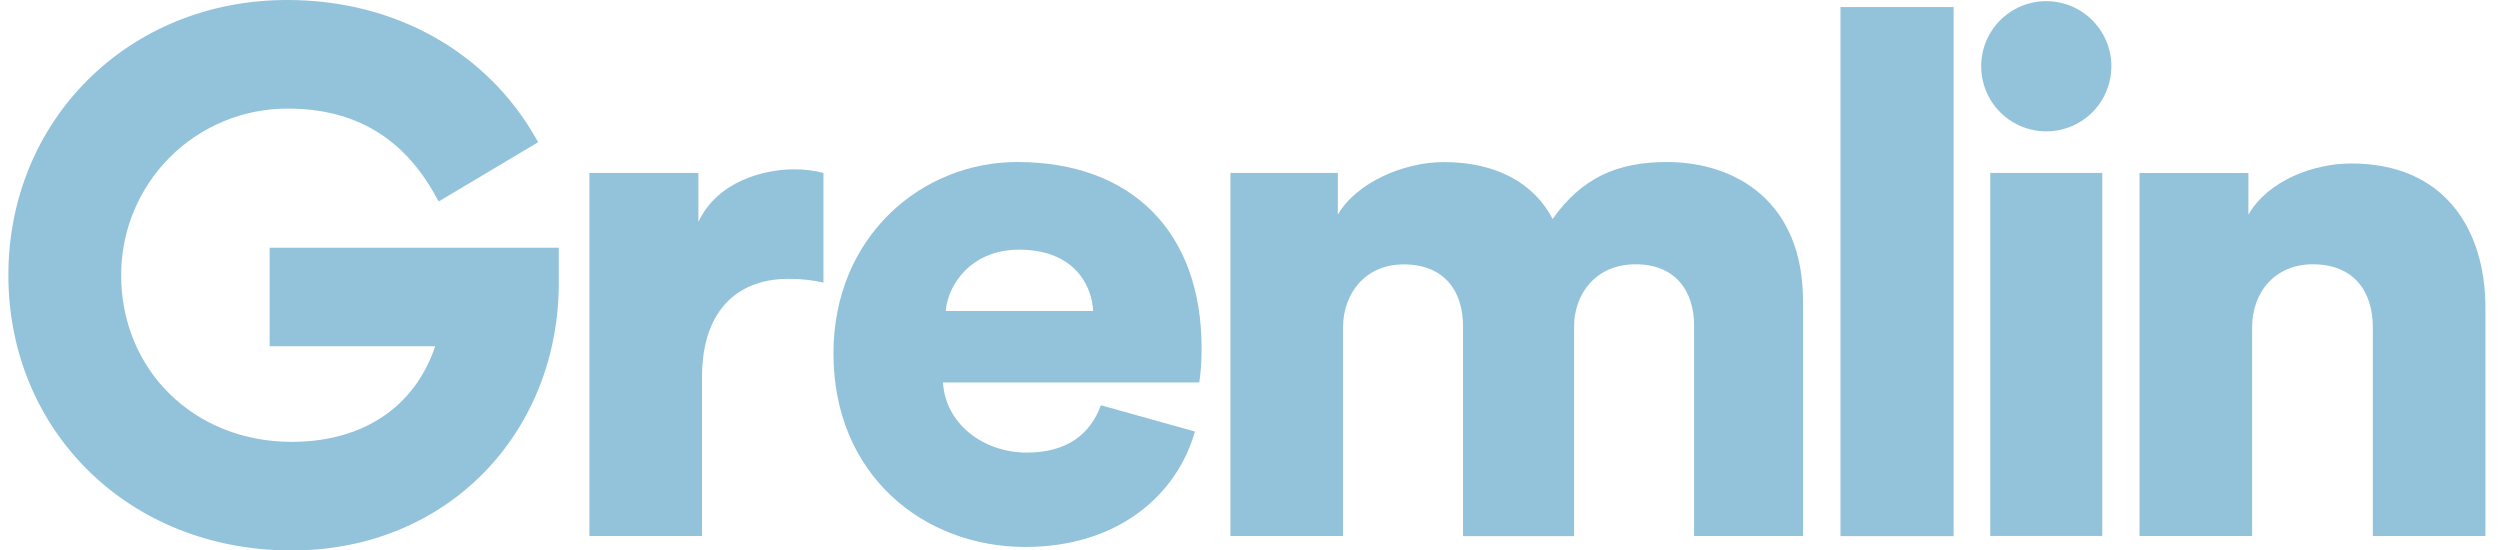 <svg width="109" height="24" viewBox="0 0 109 24" fill="none" xmlns="http://www.w3.org/2000/svg">
<g clip-path="url(#clip0)">
<path d="M11.757 15.097V10.8H24.364V12.313C24.364 18.88 19.51 24 12.715 24C5.556 24 0.365 18.729 0.365 12C0.365 5.245 5.588 0 12.524 0C17.256 0 21.214 2.28 23.342 5.987L23.465 6.2L19.127 8.783L18.994 8.549C17.594 6 15.464 4.735 12.556 4.735C11.601 4.731 10.654 4.916 9.771 5.28C8.887 5.644 8.084 6.179 7.408 6.854C6.732 7.529 6.196 8.332 5.832 9.215C5.467 10.098 5.281 11.044 5.283 12C5.283 16.119 8.451 19.265 12.715 19.265C15.791 19.265 18.076 17.776 18.974 15.097H11.757Z" fill="#93C2DB"/>
<path d="M35.907 7.541C35.485 7.432 35.051 7.379 34.615 7.383C33.323 7.383 31.288 7.892 30.45 9.675V7.541H25.698V23.369H30.607V16.459C30.607 13.306 32.383 12.159 34.352 12.159C34.874 12.152 35.394 12.206 35.903 12.319V7.541H35.907Z" fill="#93C2DB"/>
<path d="M52.39 15.184C52.39 10.089 49.323 7.064 44.349 7.064C40.182 7.064 36.339 10.312 36.339 15.408C36.339 20.725 40.279 23.847 44.703 23.847C48.773 23.847 51.325 21.553 52.099 18.815L47.998 17.668C47.546 18.911 46.545 19.733 44.765 19.733C42.859 19.733 41.211 18.46 41.115 16.676H52.289C52.36 16.182 52.394 15.683 52.39 15.184ZM41.234 13.56C41.331 12.383 42.365 10.885 44.434 10.885C46.759 10.885 47.599 12.352 47.663 13.56H41.234Z" fill="#93C2DB"/>
<path d="M58.557 23.369V14.267C58.557 12.833 59.49 11.528 61.205 11.528C62.98 11.528 63.787 12.705 63.787 14.203V23.375H68.631V14.229C68.631 12.828 69.564 11.523 71.312 11.523C73.061 11.523 73.863 12.7 73.863 14.197V23.369H78.611V13.115C78.611 8.816 75.705 7.064 72.669 7.064C70.505 7.064 68.955 7.764 67.695 9.548C66.887 7.988 65.241 7.067 62.949 7.067C61.205 7.067 59.136 7.959 58.33 9.36V7.541H53.647V23.369H58.557Z" fill="#93C2DB"/>
<path d="M85.178 23.375V0.308H80.245V23.375H85.178Z" fill="#93C2DB"/>
<path d="M91.659 23.367V7.54H86.775V23.367H91.659Z" fill="#93C2DB"/>
<path d="M86.379 2.889C86.379 3.453 86.547 4.003 86.86 4.47C87.174 4.938 87.62 5.302 88.141 5.516C88.662 5.729 89.234 5.783 89.786 5.67C90.338 5.558 90.843 5.284 91.239 4.883C91.634 4.482 91.901 3.972 92.007 3.419C92.112 2.866 92.05 2.294 91.829 1.776C91.608 1.258 91.239 0.818 90.767 0.51C90.295 0.203 89.742 0.043 89.179 0.051C88.433 0.061 87.721 0.364 87.197 0.895C86.672 1.427 86.379 2.143 86.379 2.889Z" fill="#93C2DB"/>
<path d="M98.191 14.293C98.191 12.694 99.226 11.523 100.841 11.523C102.617 11.523 103.455 12.7 103.455 14.261V23.369H108.365V13.434C108.365 9.967 106.557 7.128 102.519 7.128C100.873 7.128 98.902 7.86 98.03 9.358V7.542H93.283V23.369H98.191V14.293Z" fill="#93C2DB"/>
</g>
<defs>
<clipPath id="clip0">
<rect width="108" height="24" fill="white" transform="translate(0.365)"/>
</clipPath>
</defs>
</svg>
